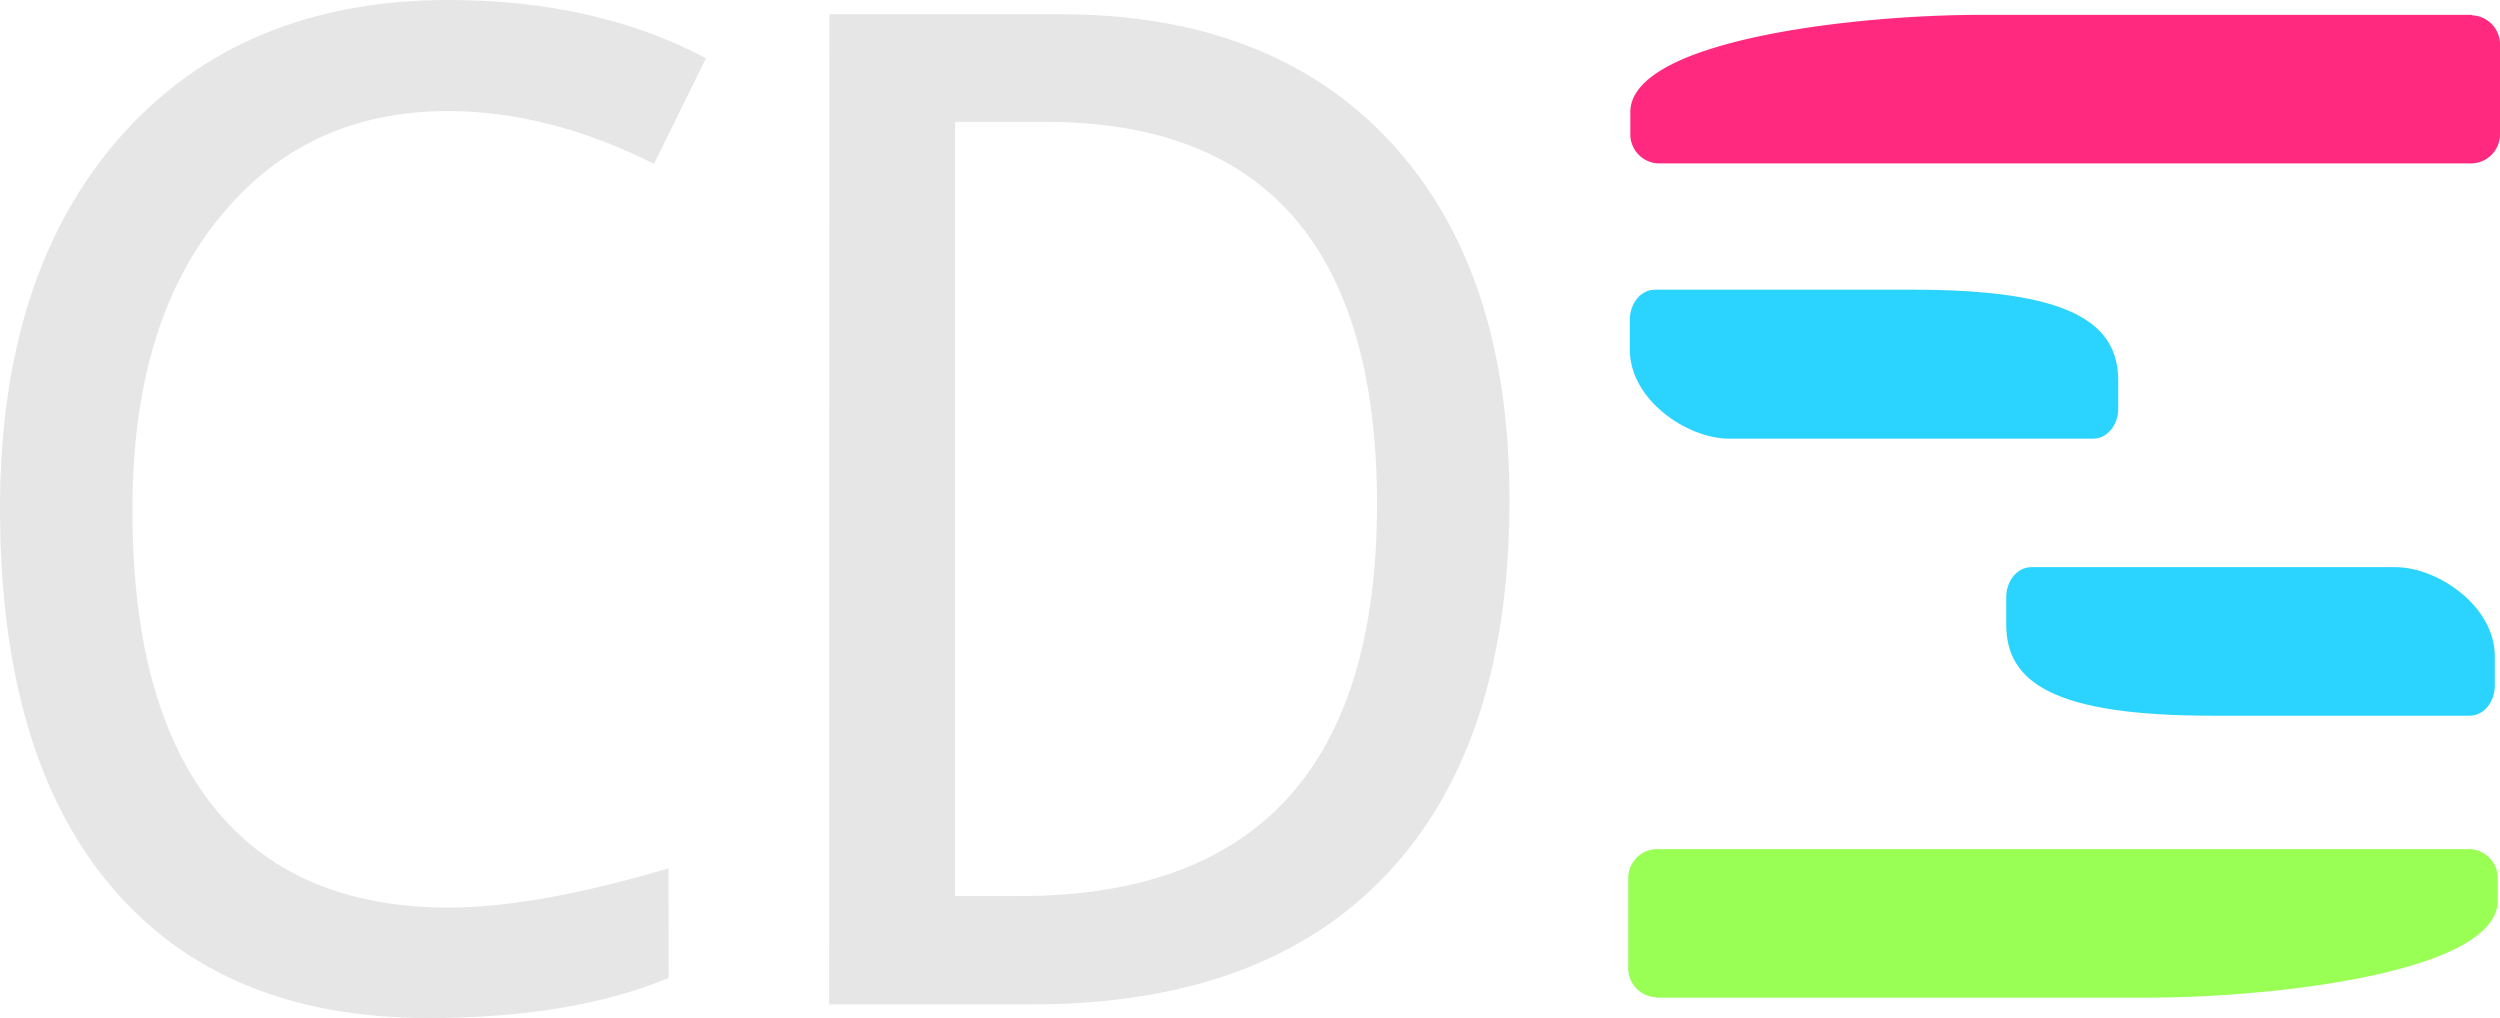 <svg xmlns="http://www.w3.org/2000/svg" viewBox="0 0 336.59 137.06"><defs><style>.cls-1{fill:#e6e6e6;}.cls-2{fill:#ff2a7f;}.cls-3{fill:#2ad4ff;}.cls-4{fill:#9f5;}</style></defs><title>logo_cds</title><g id="Calque_2" data-name="Calque 2"><g id="Calque_1-2" data-name="Calque 1"><path class="cls-1" d="M90,116.91c-11.94,3.54-21.81,5.28-29.59,5.28q-20.88,0-31.75-13.68T17.83,68.58c0-16.42,3.79-29.47,11.58-39.13s18-14.5,31-14.5Q74,15,88.05,22.06l7-14.22C85.24,2.64,73.66,0,60.44,0,41.72,0,27,6.19,16.2,18.42S0,47.42,0,68.39c0,22,4.89,38.94,14.84,50.8S39,137.06,57.64,137.06c12.75,0,23.53-1.73,32.39-5.39Zm21.63,18.32H138.9q31.22,0,47.78-17.51T203.23,67.3q0-30.91-16-48.16T142.6,1.91H111.66ZM128.59,16.41h12.2q44.54,0,44.61,51.43,0,52.82-48.13,52.8h-8.68Z"/><path class="cls-2" d="M332.81,2H266.69C249.46,2,219.5,5.46,219.5,15.1V18A3.91,3.91,0,0,0,223.28,22H332.81A3.92,3.92,0,0,0,336.59,18V6.06a3.92,3.92,0,0,0-3.78-4Z"/><path class="cls-3" d="M222.82,39h34.63c21.2,0,27.74,4.39,27.74,12.27V55c0,2.25-1.51,4.06-3.37,4.06h-49c-5.7,0-13.39-5.24-13.39-12V43.07c0-2.25,1.5-4.06,3.37-4.06Z"/><path class="cls-4" d="M223,134.32H289.1c17.23,0,47.19-3.44,47.19-13.08v-2.86a3.92,3.92,0,0,0-3.78-4.06H223a3.91,3.91,0,0,0-3.78,4.06v11.89a3.91,3.91,0,0,0,3.78,4Z"/><path class="cls-3" d="M332.48,96.36H297.86c-21.21,0-27.75-4.4-27.75-12.27V80.42c0-2.25,1.51-4.06,3.38-4.06h49c5.71,0,13.4,5.23,13.4,12V92.3c0,2.25-1.51,4.06-3.38,4.06Z"/></g></g></svg>